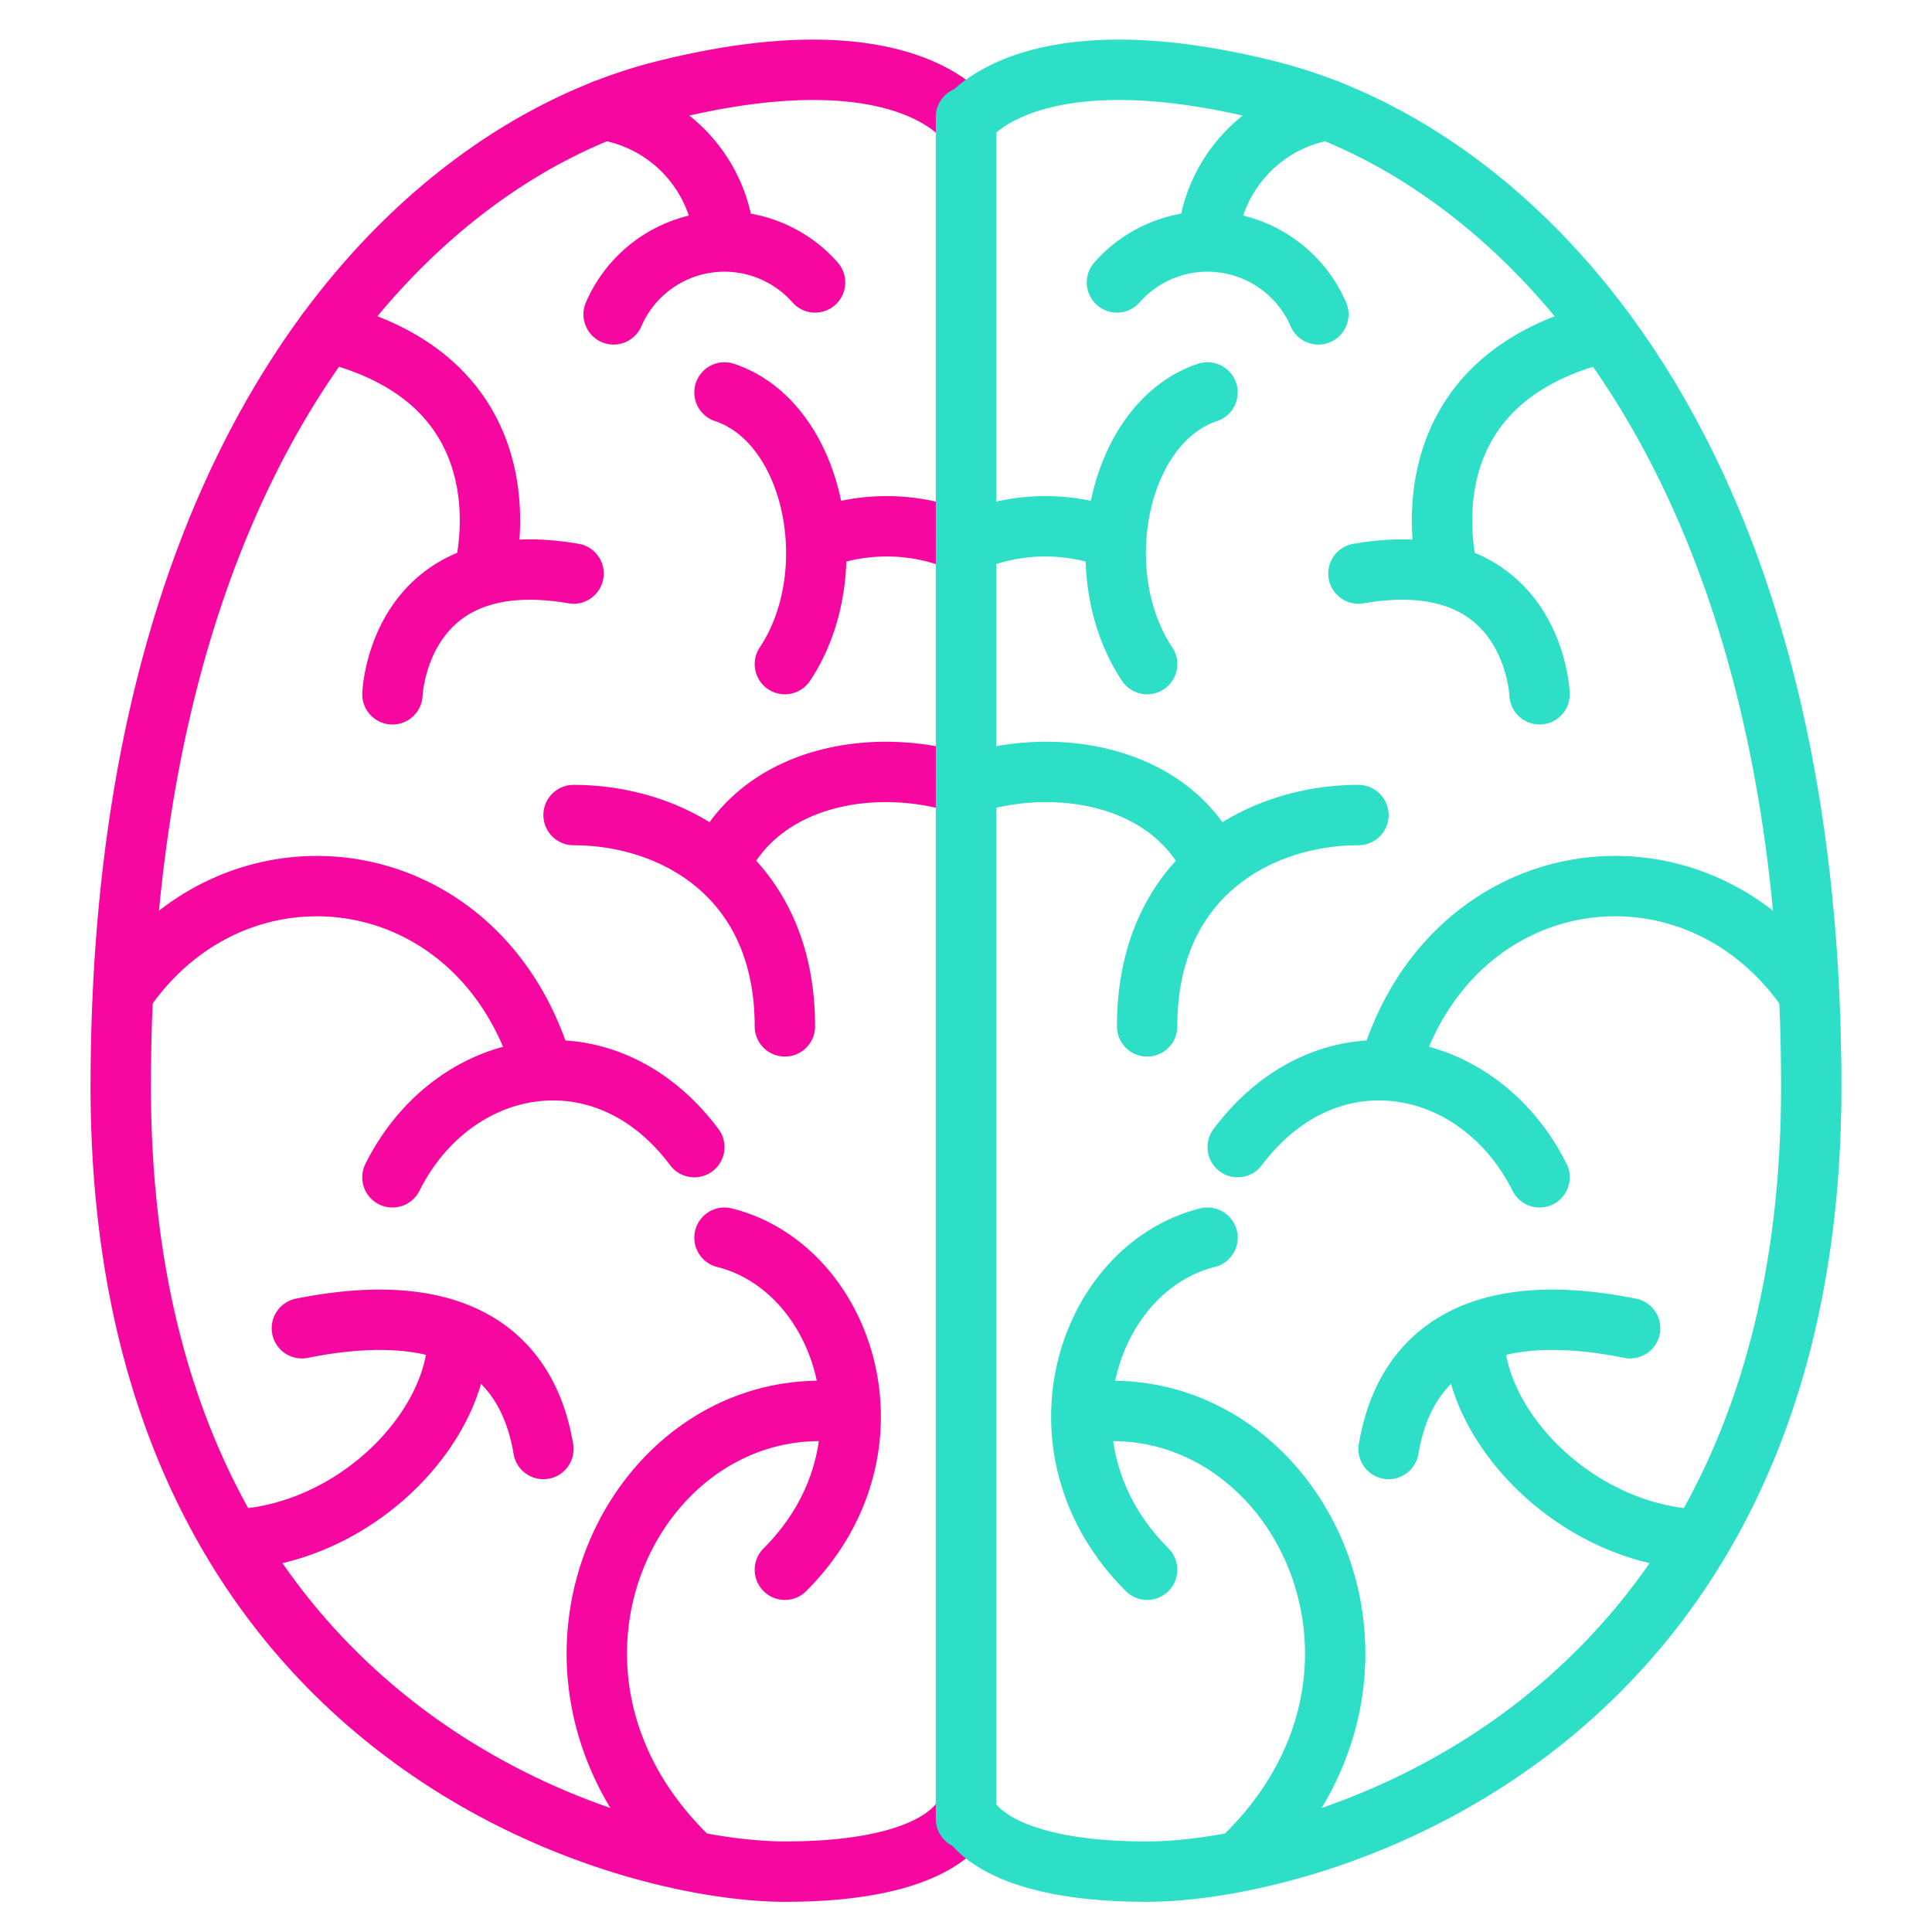 <svg xmlns="http://www.w3.org/2000/svg" viewBox="0 0 64 64" aria-labelledby="title"
aria-describedby="desc" role="img" xmlns:xlink="http://www.w3.org/1999/xlink">
  <title>Brain</title>
  <desc>A line styled icon from Orion Icon Library.</desc>
  <path data-name="layer2"
  d="M20 3.643A4.747 4.747 0 0 1 24 8m-13.176 3c7.037 1.707 5.187 8.049 5.187 8.049M13 23s.187-5 6-4M4.139 32.807C7.947 27.341 16 28.464 18 35.464M13 39c2-4 7-5 10-1m-4-11c3.263 0 7 2 7 7m6-8c-3-1-6.847-.31-8.192 2.7M24 13c3 1 4 6 2 9m6-4a6.387 6.387 0 0 0-4.959-.125M7.813 51c4.035-.225 7.354-3.744 7.354-6.729M10 44c5-1 7.456.754 8 4m10.179-1.188c-7-1-11.827 8.442-5.388 14.709M24 41c4 1 6 7 2 11m-5.673-41.586A4 4 0 0 1 27 9.356"
  fill="none" stroke="#f507a0" stroke-linecap="round" stroke-miterlimit="10"
  stroke-width="2" stroke-linejoin="round"></path>
  <path data-name="layer1" d="M44 3.643A4.747 4.747 0 0 0 40 8m13.176 3c-7.037 1.707-5.187 8.049-5.187 8.049M51 23s-.187-5-6-4m14.861 13.807C56.053 27.341 48 28.464 46 35.464M51 39c-2-4-7-5-10-1m4-11c-3.263 0-7 2-7 7m-6-8c3-1 6.847-.31 8.192 2.7M40 13c-3 1-4 6-2 9m-6-4a6.387 6.387 0 0 1 4.959-.125M56.188 51c-4.035-.225-7.354-3.744-7.354-6.729M54 44c-5-1-7.456.754-8 4m-10.179-1.188c7-1 11.827 8.442 5.388 14.709M40 41c-4 1-6 7-2 11m5.673-41.586A4 4 0 0 0 37 9.356"
  fill="none" stroke="#2ddfc7" stroke-linecap="round" stroke-miterlimit="10"
  stroke-width="2" stroke-linejoin="round"></path>
  <path data-name="layer2" d="M32 3.874a.24.24 0 0 1-.171-.073C31.2 3.166 28.716 1.321 22 3 13.949 5.013 4 14.548 4 36s16.5 26 22 26c4.032 0 5.378-1.077 5.808-1.65a.239.239 0 0 1 .192-.1"
  fill="none" stroke="#f507a0" stroke-linecap="round" stroke-miterlimit="10"
  stroke-width="2" stroke-linejoin="round"></path>
  <path data-name="layer1" d="M42 3c-6.716-1.679-9.2.166-9.829.8a.24.24 0 0 1-.171.074v56.38a.239.239 0 0 1 .192.1C32.622 60.923 33.968 62 38 62c5.5 0 22-4.548 22-26S50.051 5.013 42 3z"
  fill="none" stroke="#2ddfc7" stroke-linecap="round" stroke-miterlimit="10"
  stroke-width="2" stroke-linejoin="round"></path>
</svg>
